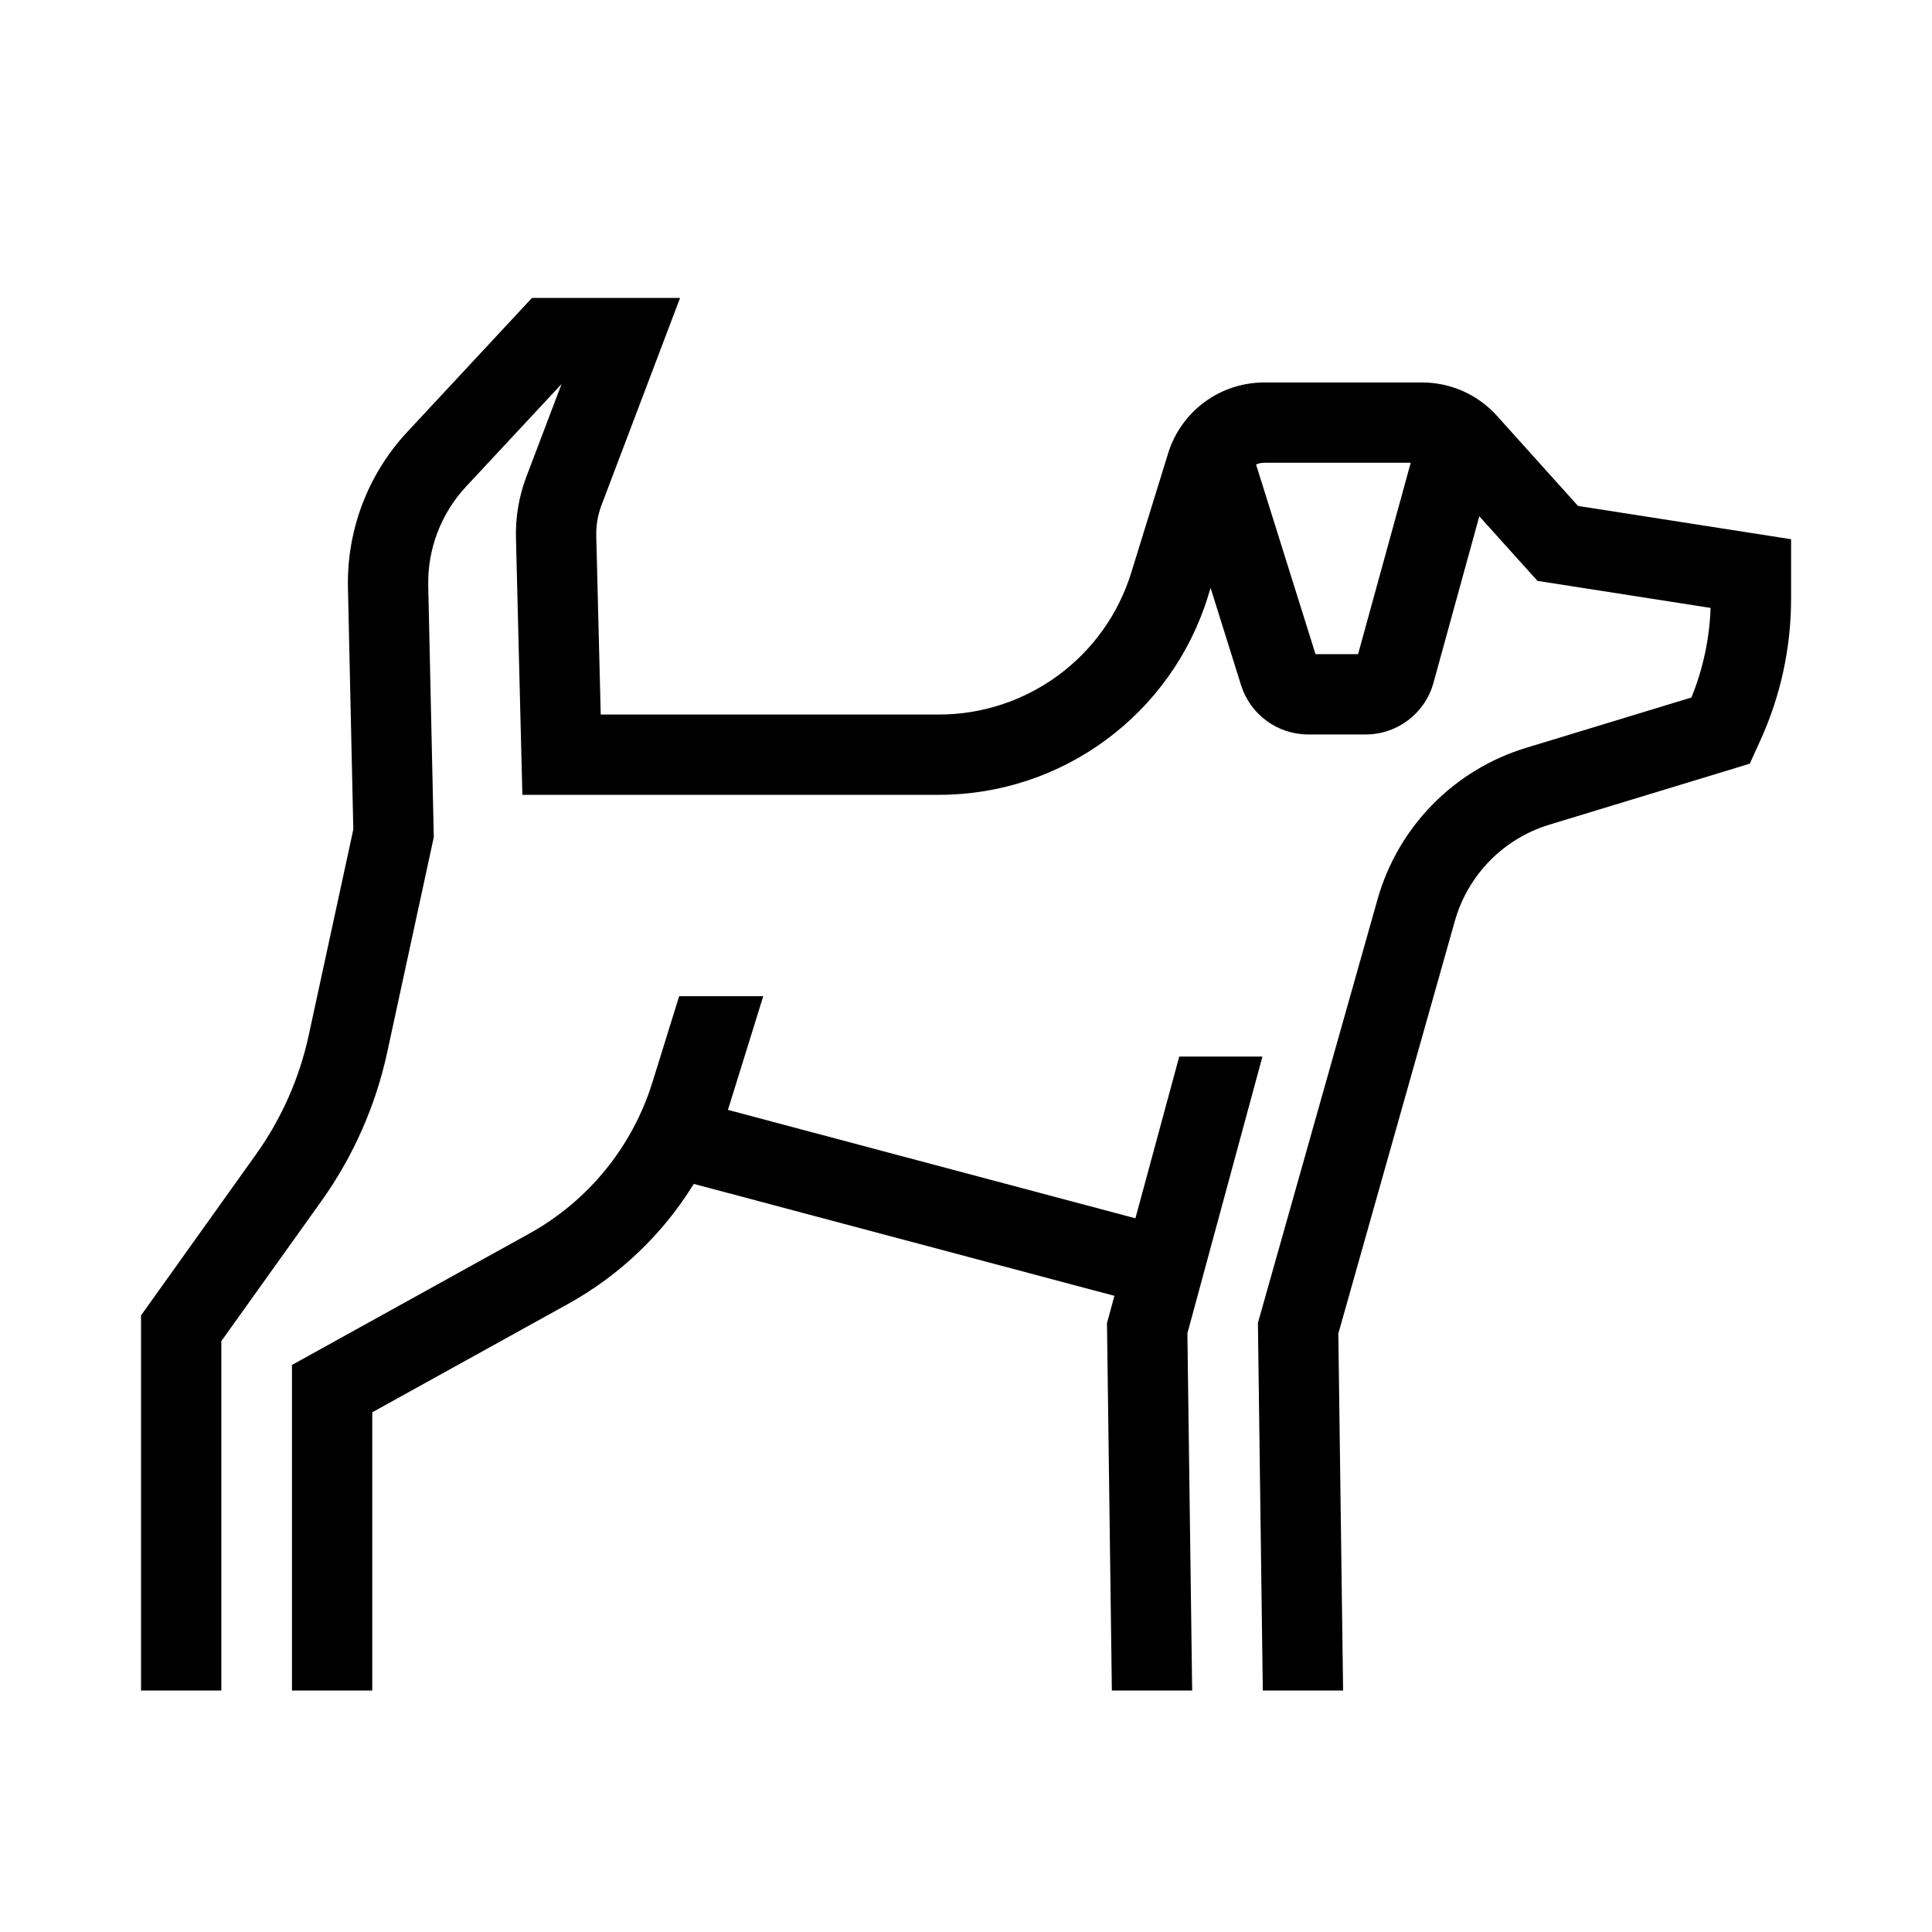 <svg width="48" height="48" viewBox="0 0 32 32" xmlns="http://www.w3.org/2000/svg"><path d="M11.264 4.935L9.962 8.369C9.901 8.531 9.871 8.703 9.876 8.876L9.95 11.835H15.551C17.013 11.835 18.305 10.882 18.737 9.485L19.348 7.508C19.563 6.811 20.208 6.335 20.939 6.335H23.556C24.028 6.335 24.477 6.535 24.793 6.886L26.137 8.38L29.666 8.931V9.917C29.666 10.726 29.493 11.525 29.158 12.261L28.982 12.649L25.663 13.659C24.902 13.89 24.311 14.493 24.096 15.258L22.167 22.088L22.246 28H20.916L20.835 21.912L22.816 14.897C23.155 13.696 24.082 12.75 25.276 12.387L28.015 11.553C28.208 11.081 28.315 10.578 28.333 10.069L25.465 9.621L24.502 8.551L23.743 11.309C23.604 11.815 23.144 12.165 22.62 12.165L21.668 12.165C21.159 12.165 20.709 11.835 20.556 11.349L20.051 9.737L20.008 9.878C19.403 11.832 17.596 13.165 15.551 13.165H8.652L8.546 8.909C8.537 8.564 8.596 8.22 8.718 7.897L9.301 6.361L7.718 8.061C7.304 8.506 7.079 9.096 7.093 9.704L7.185 13.867L6.413 17.431C6.221 18.318 5.85 19.156 5.323 19.894L3.666 22.213L3.666 28H2.336L2.336 21.787L4.24 19.121C4.662 18.53 4.959 17.859 5.113 17.149L5.852 13.739L5.763 9.734C5.742 8.779 6.094 7.854 6.745 7.155L8.811 4.935H11.264ZM22.494 10.835L23.366 7.665H20.939C20.891 7.665 20.846 7.675 20.804 7.693L21.789 10.835L22.494 10.835Z" fill="#000000" class="bmwfcol"/><path d="M4.836 28V22.608L8.765 20.433C9.743 19.892 10.474 18.994 10.806 17.927L11.249 16.5H12.642L12.076 18.322C12.069 18.342 12.063 18.363 12.056 18.383L18.806 20.179L19.532 17.5H20.91L19.667 22.084L19.746 28H18.416L18.335 21.916L18.458 21.463L11.491 19.609C10.984 20.433 10.27 21.121 9.409 21.597L6.166 23.392V28H4.836Z" fill="#000000" class="bmwfcol"/><title>dog_lt_48</title></svg>
